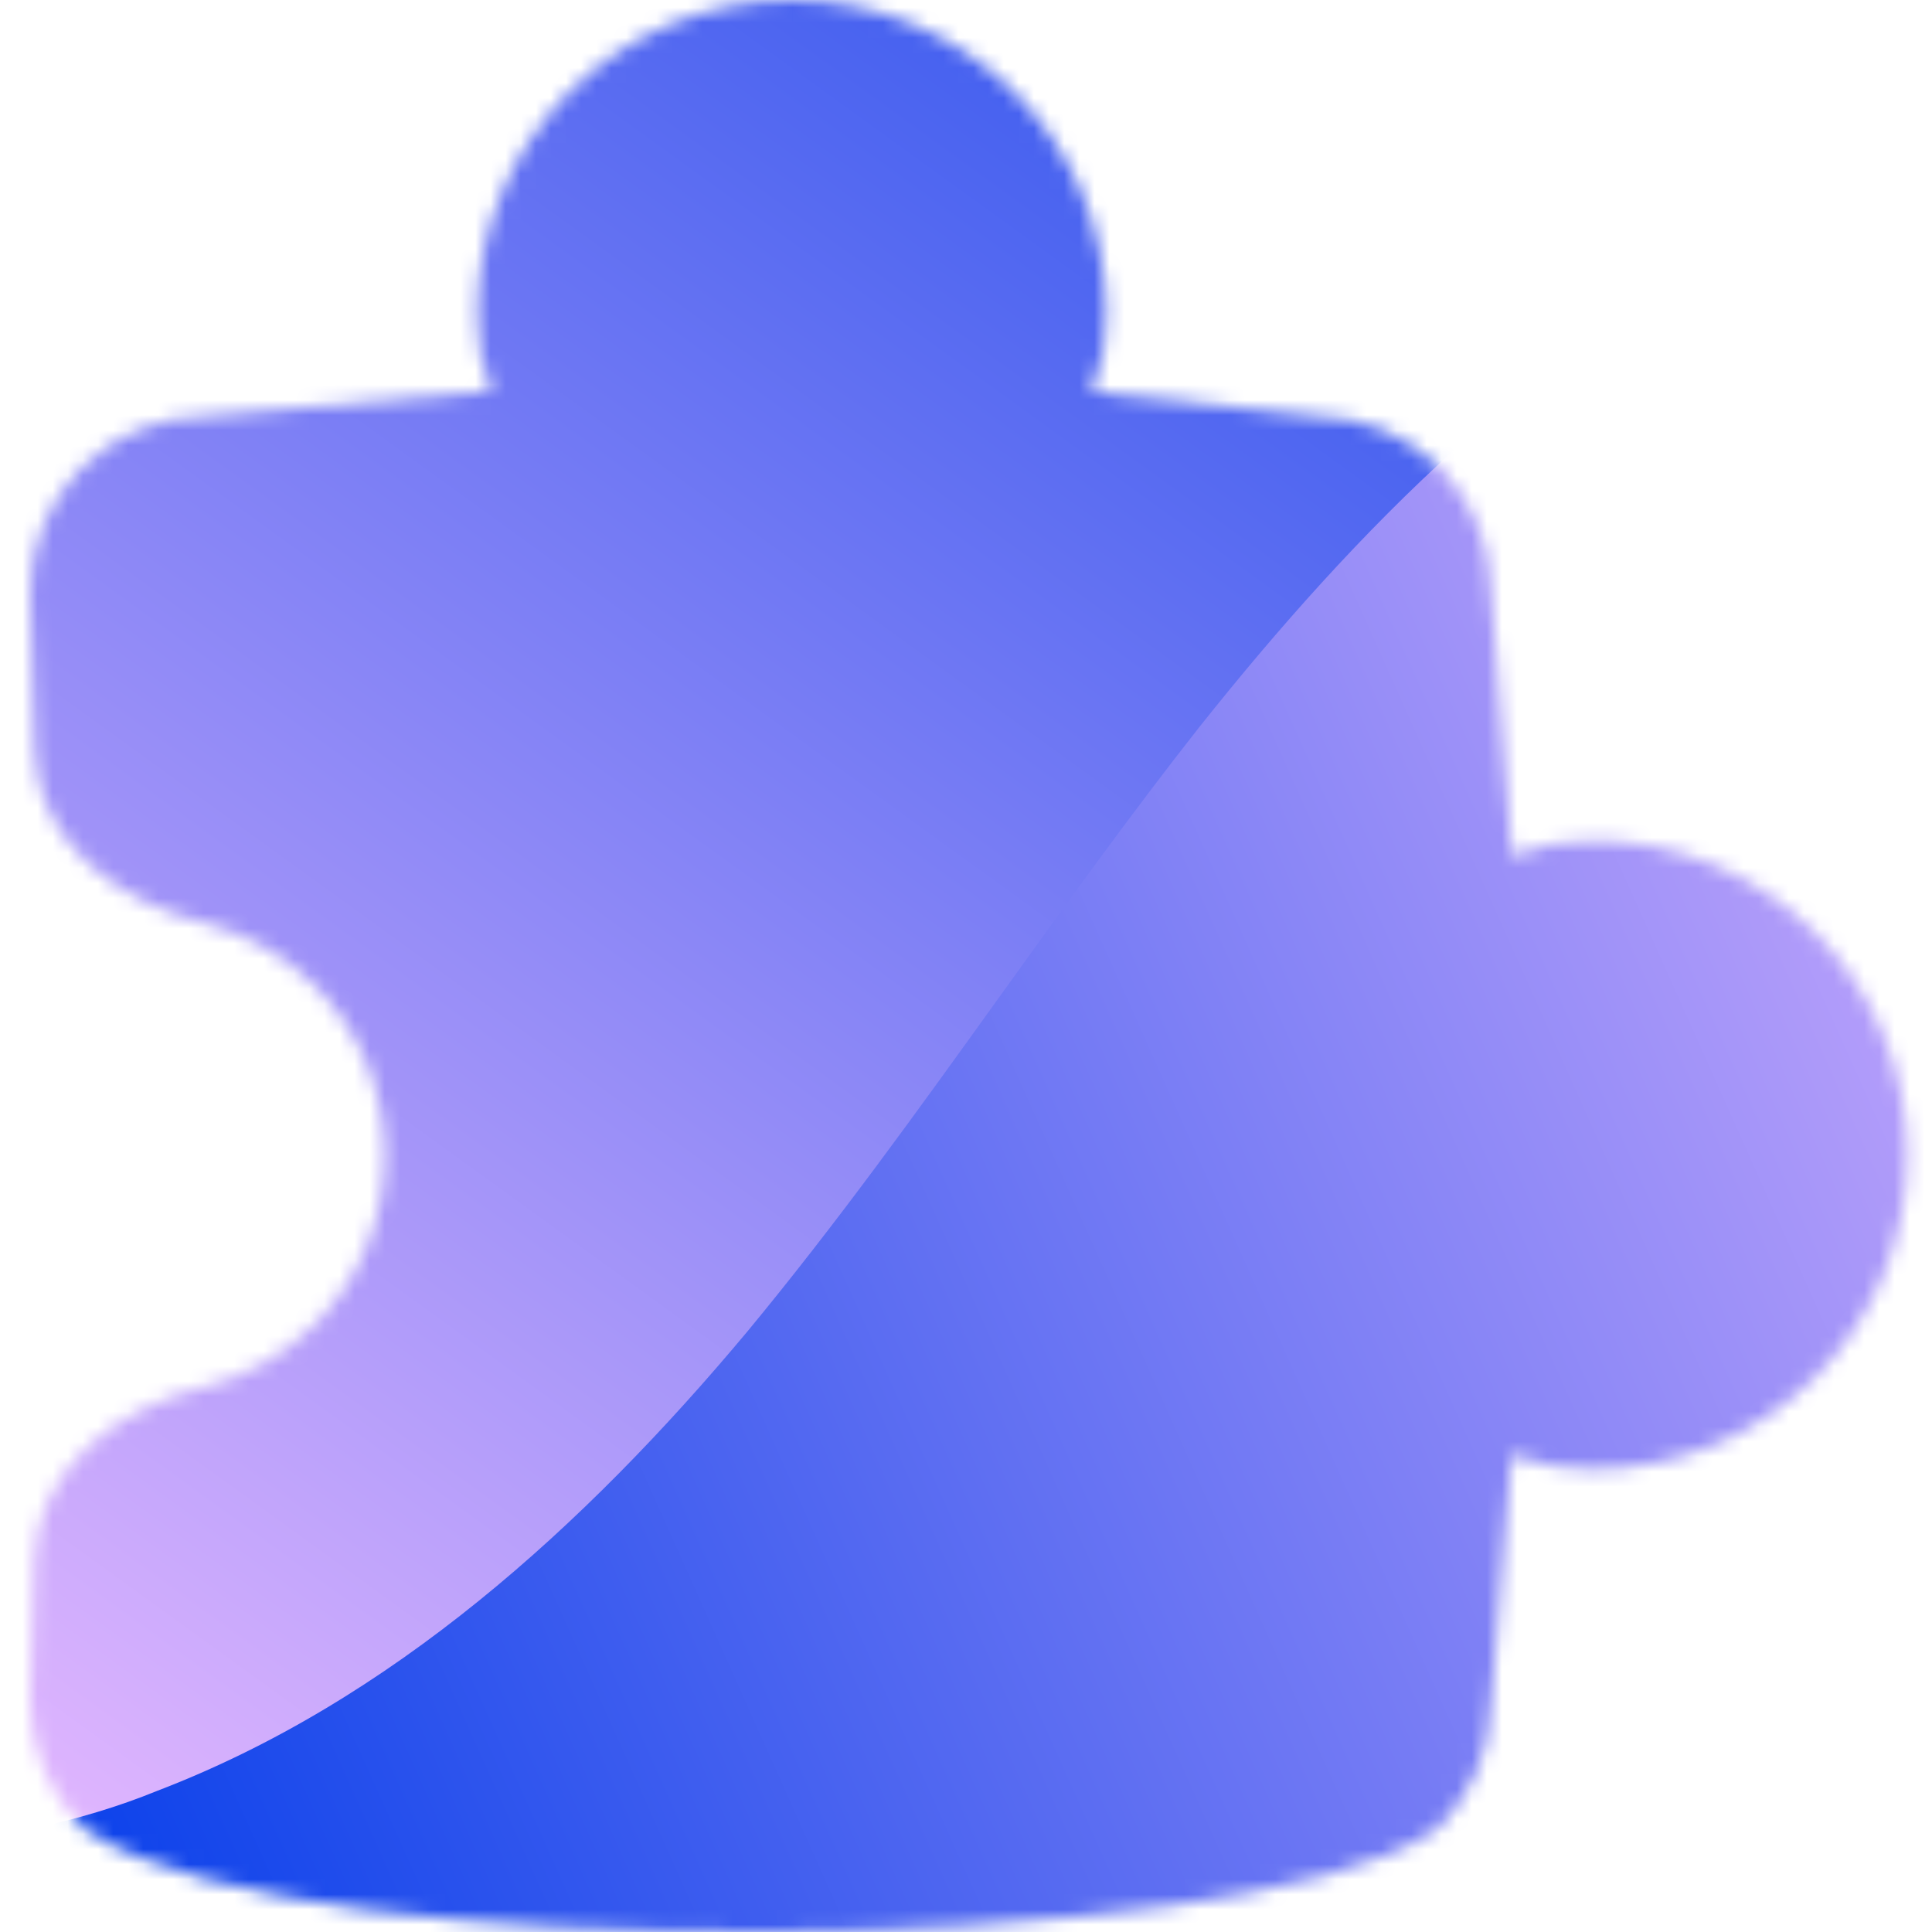 <svg width="128" height="128" viewBox="0 0 128 128" fill="none" xmlns="http://www.w3.org/2000/svg">
<mask id="mask0_3_682" style="mask-type:alpha" maskUnits="userSpaceOnUse" x="0" y="0" width="128" height="128">
<path fill-rule="evenodd" clip-rule="evenodd" d="M52.46 2.34438e-06C49.72 -0.001 47.007 0.538 44.475 1.587C41.944 2.636 39.644 4.174 37.708 6.113C35.772 8.051 34.237 10.353 33.192 12.886C32.147 15.419 31.611 18.133 31.616 20.873C31.573 22.599 31.899 24.314 32.572 25.904L13.539 27.588C10.469 27.617 7.534 28.857 5.373 31.038C3.212 33.219 2 36.165 2 39.236L2.295 49.791C2.374 52.941 3.969 55.501 6.037 57.372C8.104 59.203 10.733 60.464 13.313 61.084C16.148 61.773 18.777 63.201 20.835 65.268C23.818 68.252 25.494 72.298 25.494 76.517C25.494 80.736 23.818 84.782 20.835 87.766C18.759 89.824 16.156 91.272 13.313 91.951C10.733 92.571 8.095 93.822 6.037 95.672C3.969 97.523 2.364 100.093 2.276 103.254L2 112.657V112.735C2 115.817 3.231 118.781 5.417 120.967C5.534 121.084 5.662 121.19 5.801 121.282C7.789 122.601 10.507 123.645 13.598 124.472C17.138 125.386 20.732 126.07 24.36 126.52C32.335 127.573 41.758 128.046 51.082 127.997C59.905 127.984 68.719 127.406 77.469 126.264C80.947 125.807 84.393 125.132 87.787 124.245C90.692 123.458 93.242 122.483 95.034 121.262C95.157 121.174 95.272 121.075 95.378 120.967C97.544 118.8 98.765 115.886 98.785 112.844L100.144 96.322C100.341 96.401 100.538 96.49 100.744 96.559C102.182 97.09 103.659 97.336 105.51 97.336C111.034 97.336 116.333 95.143 120.242 91.238C124.15 87.334 126.348 82.037 126.354 76.512C126.352 73.777 125.812 71.069 124.764 68.542C123.715 66.015 122.18 63.72 120.244 61.787C118.308 59.854 116.011 58.321 113.483 57.277C110.954 56.232 108.245 55.696 105.51 55.698C103.677 55.663 101.856 56.009 100.163 56.712L98.785 39.137C98.76 36.091 97.541 33.175 95.391 31.016C93.242 28.857 90.332 27.627 87.285 27.588L72.27 25.974L72.457 25.54C73.047 24.053 73.328 22.462 73.284 20.863C73.288 18.126 72.752 15.414 71.708 12.884C70.663 10.353 69.13 8.054 67.196 6.116C65.262 4.178 62.965 2.641 60.437 1.592C57.908 0.542 55.198 0.001 52.46 2.34438e-06Z" fill="black"/>
</mask>
<g mask="url(#mask0_3_682)">
<path fill-rule="evenodd" clip-rule="evenodd" d="M127.35 13.398L101.233 -45L-43 19.504L3.095 122.574C5.772 121.967 8.388 121.196 10.903 120.232C26.589 114.046 39.303 102.542 50.099 89.65C56.282 82.279 61.914 74.428 67.562 66.555C71.672 60.827 75.79 55.087 80.134 49.511C90.495 36.547 102.526 24.304 117.76 17.061C120.791 15.622 124.014 14.384 127.35 13.398Z" fill="url(#paint0_linear_3_682)"/>
<path fill-rule="evenodd" clip-rule="evenodd" d="M2.43 121.087L21.504 163.737L165.737 99.233L126.678 11.894C123.306 12.877 120.047 14.144 116.977 15.662C101.983 22.771 89.902 35.039 79.433 48.203C74.854 54.019 70.528 60.043 66.201 66.066C60.794 73.595 55.386 81.124 49.486 88.25C38.698 101.152 25.904 112.729 10.383 118.661C7.828 119.703 5.161 120.494 2.43 121.087Z" fill="url(#paint1_linear_3_682)"/>
</g>
<defs>
<linearGradient id="paint0_linear_3_682" x1="106.215" y1="-40.047" x2="-9.516" y2="119.801" gradientUnits="userSpaceOnUse">
<stop stop-color="#003BE9"/>
<stop offset="1" stop-color="#E8BAFF"/>
</linearGradient>
<linearGradient id="paint1_linear_3_682" x1="-9.468" y1="114.458" x2="158.804" y2="39.202" gradientUnits="userSpaceOnUse">
<stop stop-color="#003BE9"/>
<stop offset="1" stop-color="#E8BAFF"/>
</linearGradient>
</defs>
</svg>
